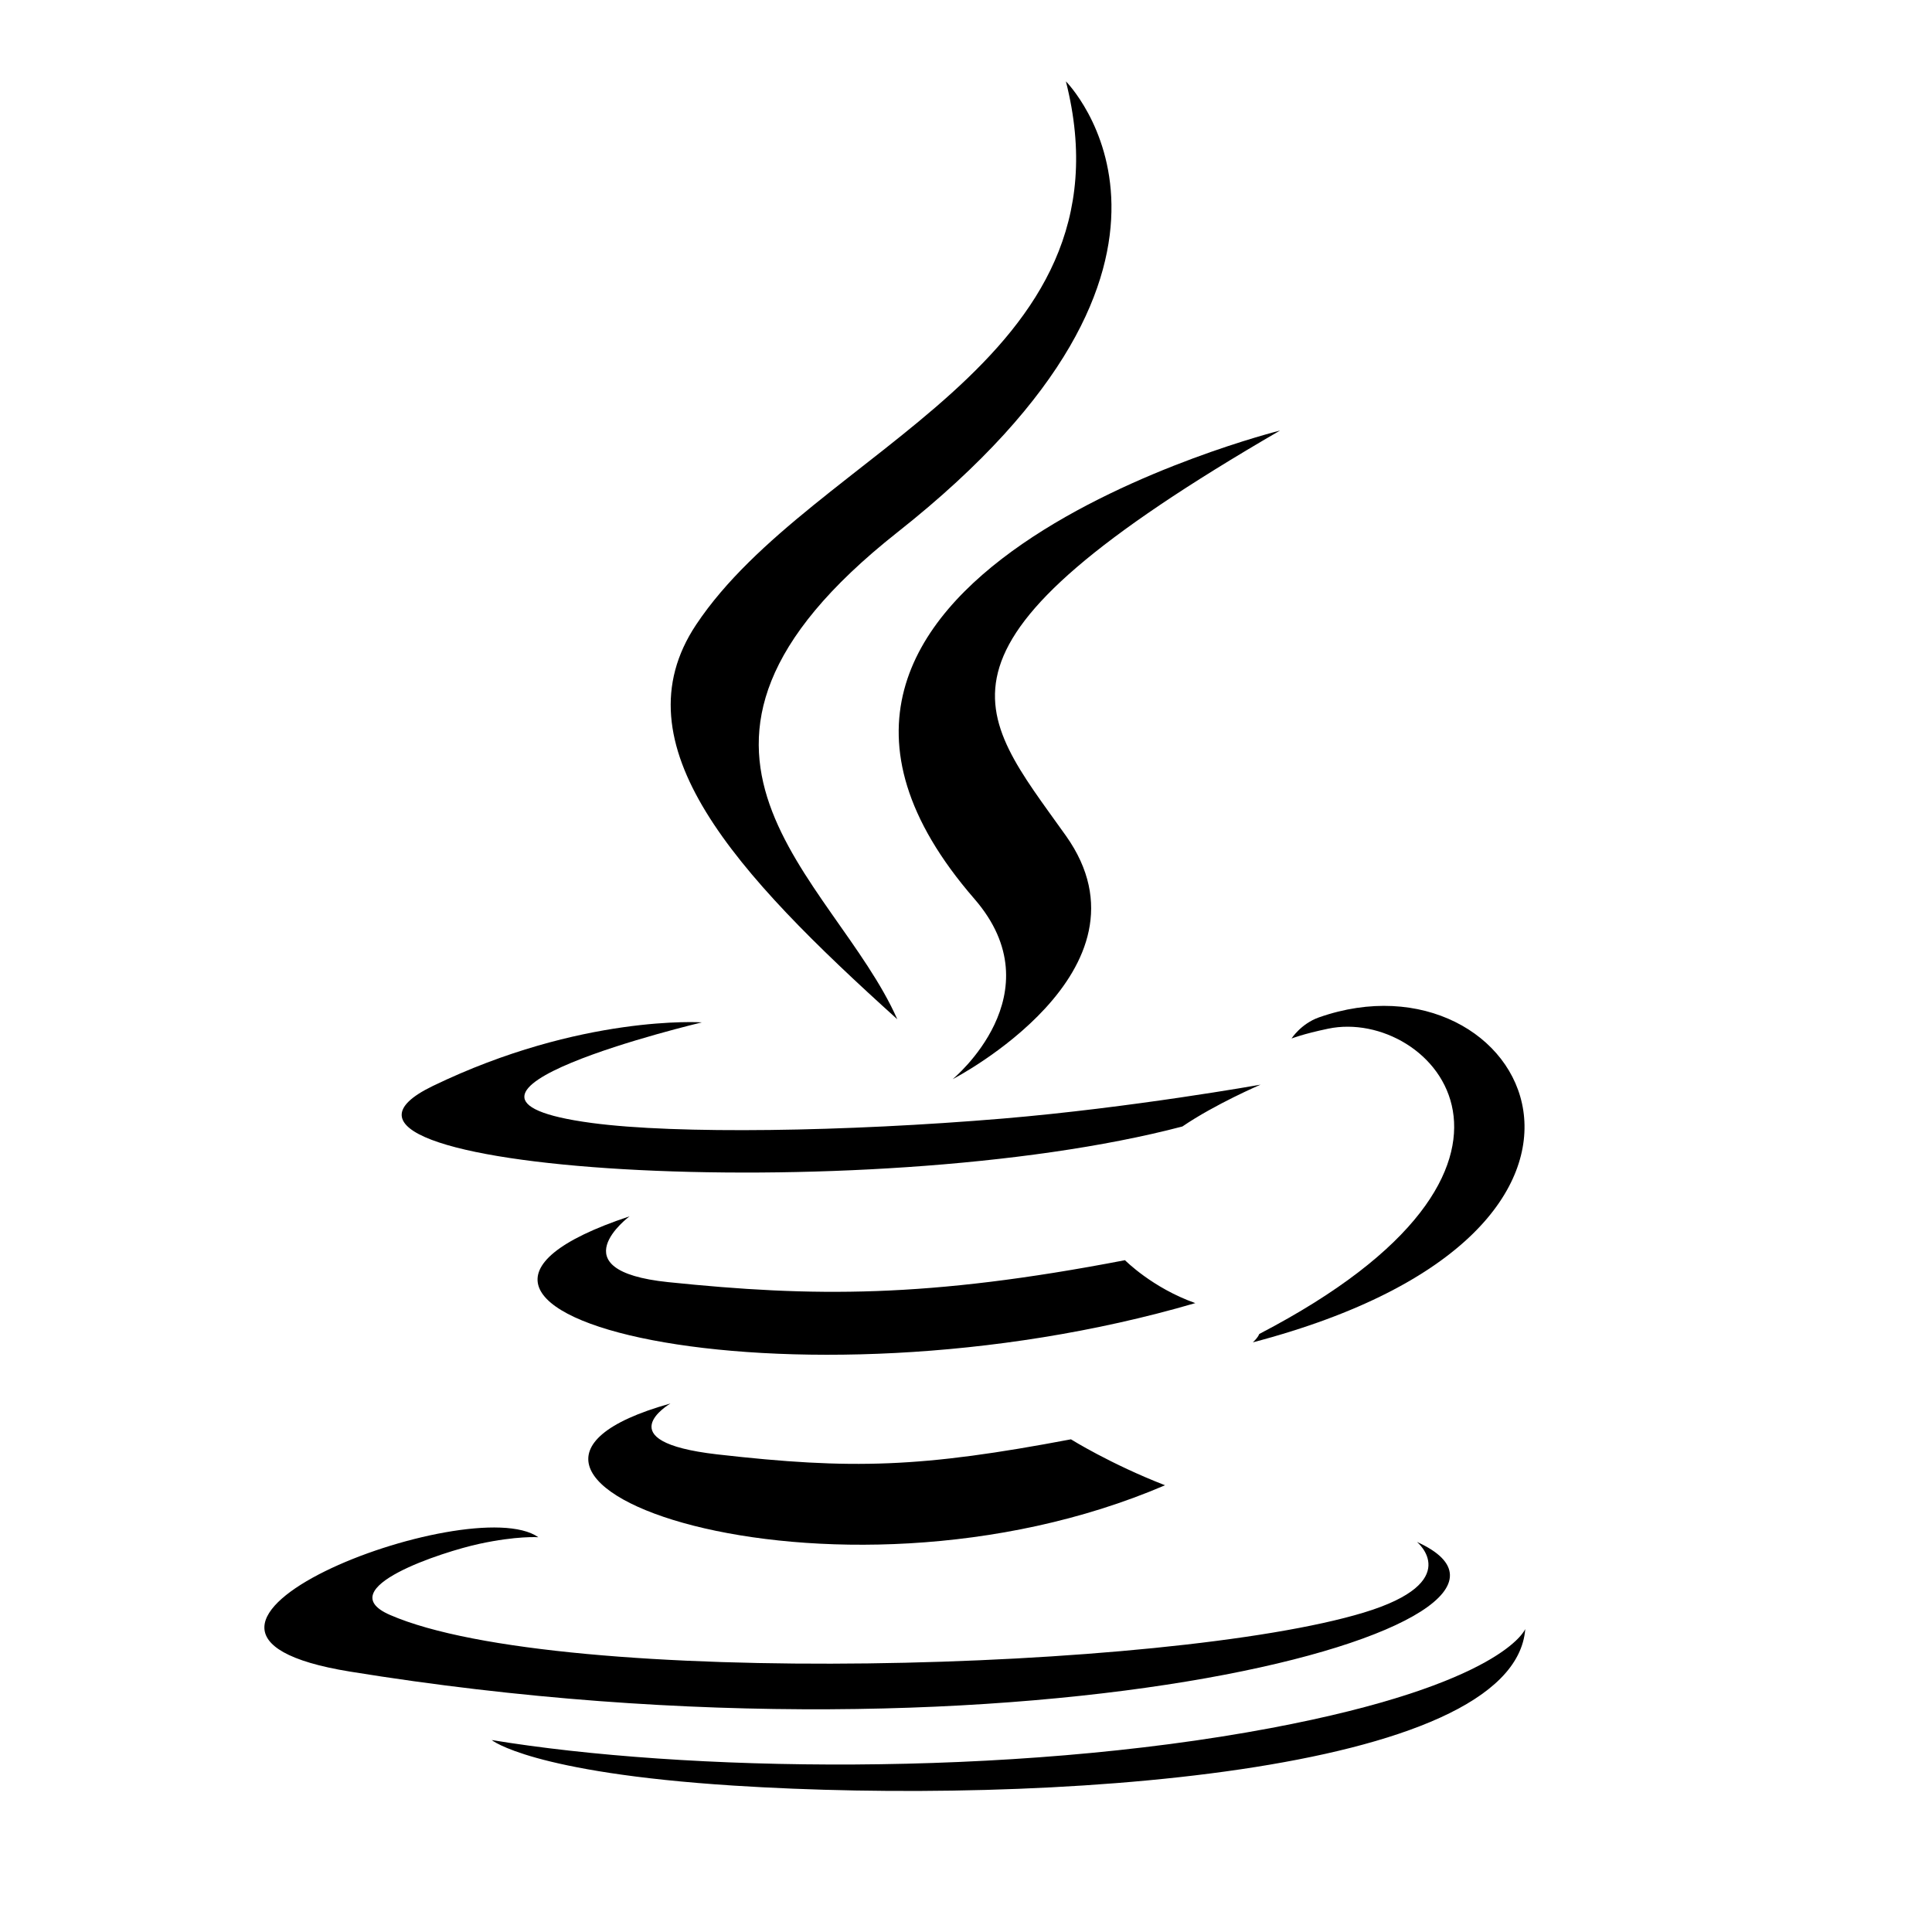 <svg width="85" height="85" viewBox="-13 -4 95 95" fill="none" xmlns="http://www.w3.org/2000/svg">
<path d="M19.968 65.012C19.968 65.012 16.755 66.88 22.254 67.513C28.916 68.273 32.32 68.164 39.661 66.774C39.661 66.774 41.591 67.984 44.287 69.033C27.83 76.086 7.042 68.624 19.968 65.012Z" fill="black"/>
<path d="M17.957 55.809C17.957 55.809 14.354 58.476 19.857 59.045C26.973 59.779 32.592 59.839 42.317 57.966C42.317 57.966 43.662 59.33 45.776 60.076C25.879 65.894 3.717 60.535 17.957 55.809Z" fill="black"/>
<path d="M34.91 40.196C38.965 44.864 33.844 49.065 33.844 49.065C33.844 49.065 44.14 43.75 39.412 37.094C34.995 30.887 31.609 27.803 49.943 17.17C49.943 17.17 21.164 24.358 34.91 40.196Z" fill="black"/>
<path d="M56.675 71.82C56.675 71.82 59.052 73.779 54.057 75.294C44.558 78.172 14.521 79.041 6.177 75.409C3.177 74.104 8.802 72.293 10.571 71.913C12.417 71.513 13.471 71.588 13.471 71.588C10.136 69.238 -8.09 76.202 4.214 78.196C37.767 83.638 65.378 75.746 56.675 71.82Z" fill="black"/>
<path d="M21.513 46.272C21.513 46.272 6.234 49.901 16.102 51.219C20.269 51.777 28.575 51.651 36.312 51.002C42.635 50.469 48.984 49.335 48.984 49.335C48.984 49.335 46.754 50.29 45.141 51.391C29.626 55.472 -0.347 53.574 8.282 49.4C15.579 45.872 21.513 46.272 21.513 46.272Z" fill="black"/>
<path d="M48.921 61.593C64.693 53.397 57.4 45.521 52.31 46.582C51.063 46.842 50.507 47.066 50.507 47.066C50.507 47.066 50.97 46.341 51.854 46.027C61.924 42.487 69.668 56.468 48.604 62.006C48.604 62.006 48.848 61.788 48.921 61.593Z" fill="black"/>
<path d="M39.412 0C39.412 0 48.147 8.738 31.127 22.174C17.48 32.952 28.015 39.097 31.122 46.119C23.155 38.931 17.309 32.604 21.231 26.715C26.988 18.07 42.936 13.879 39.412 0Z" fill="black"/>
<path d="M23.062 83.801C38.201 84.77 61.449 83.263 62 76.1C62 76.1 60.941 78.815 49.488 80.972C36.566 83.404 20.63 83.12 11.177 81.561C11.178 81.561 13.112 83.163 23.062 83.801Z" fill="black"/>
</svg>
